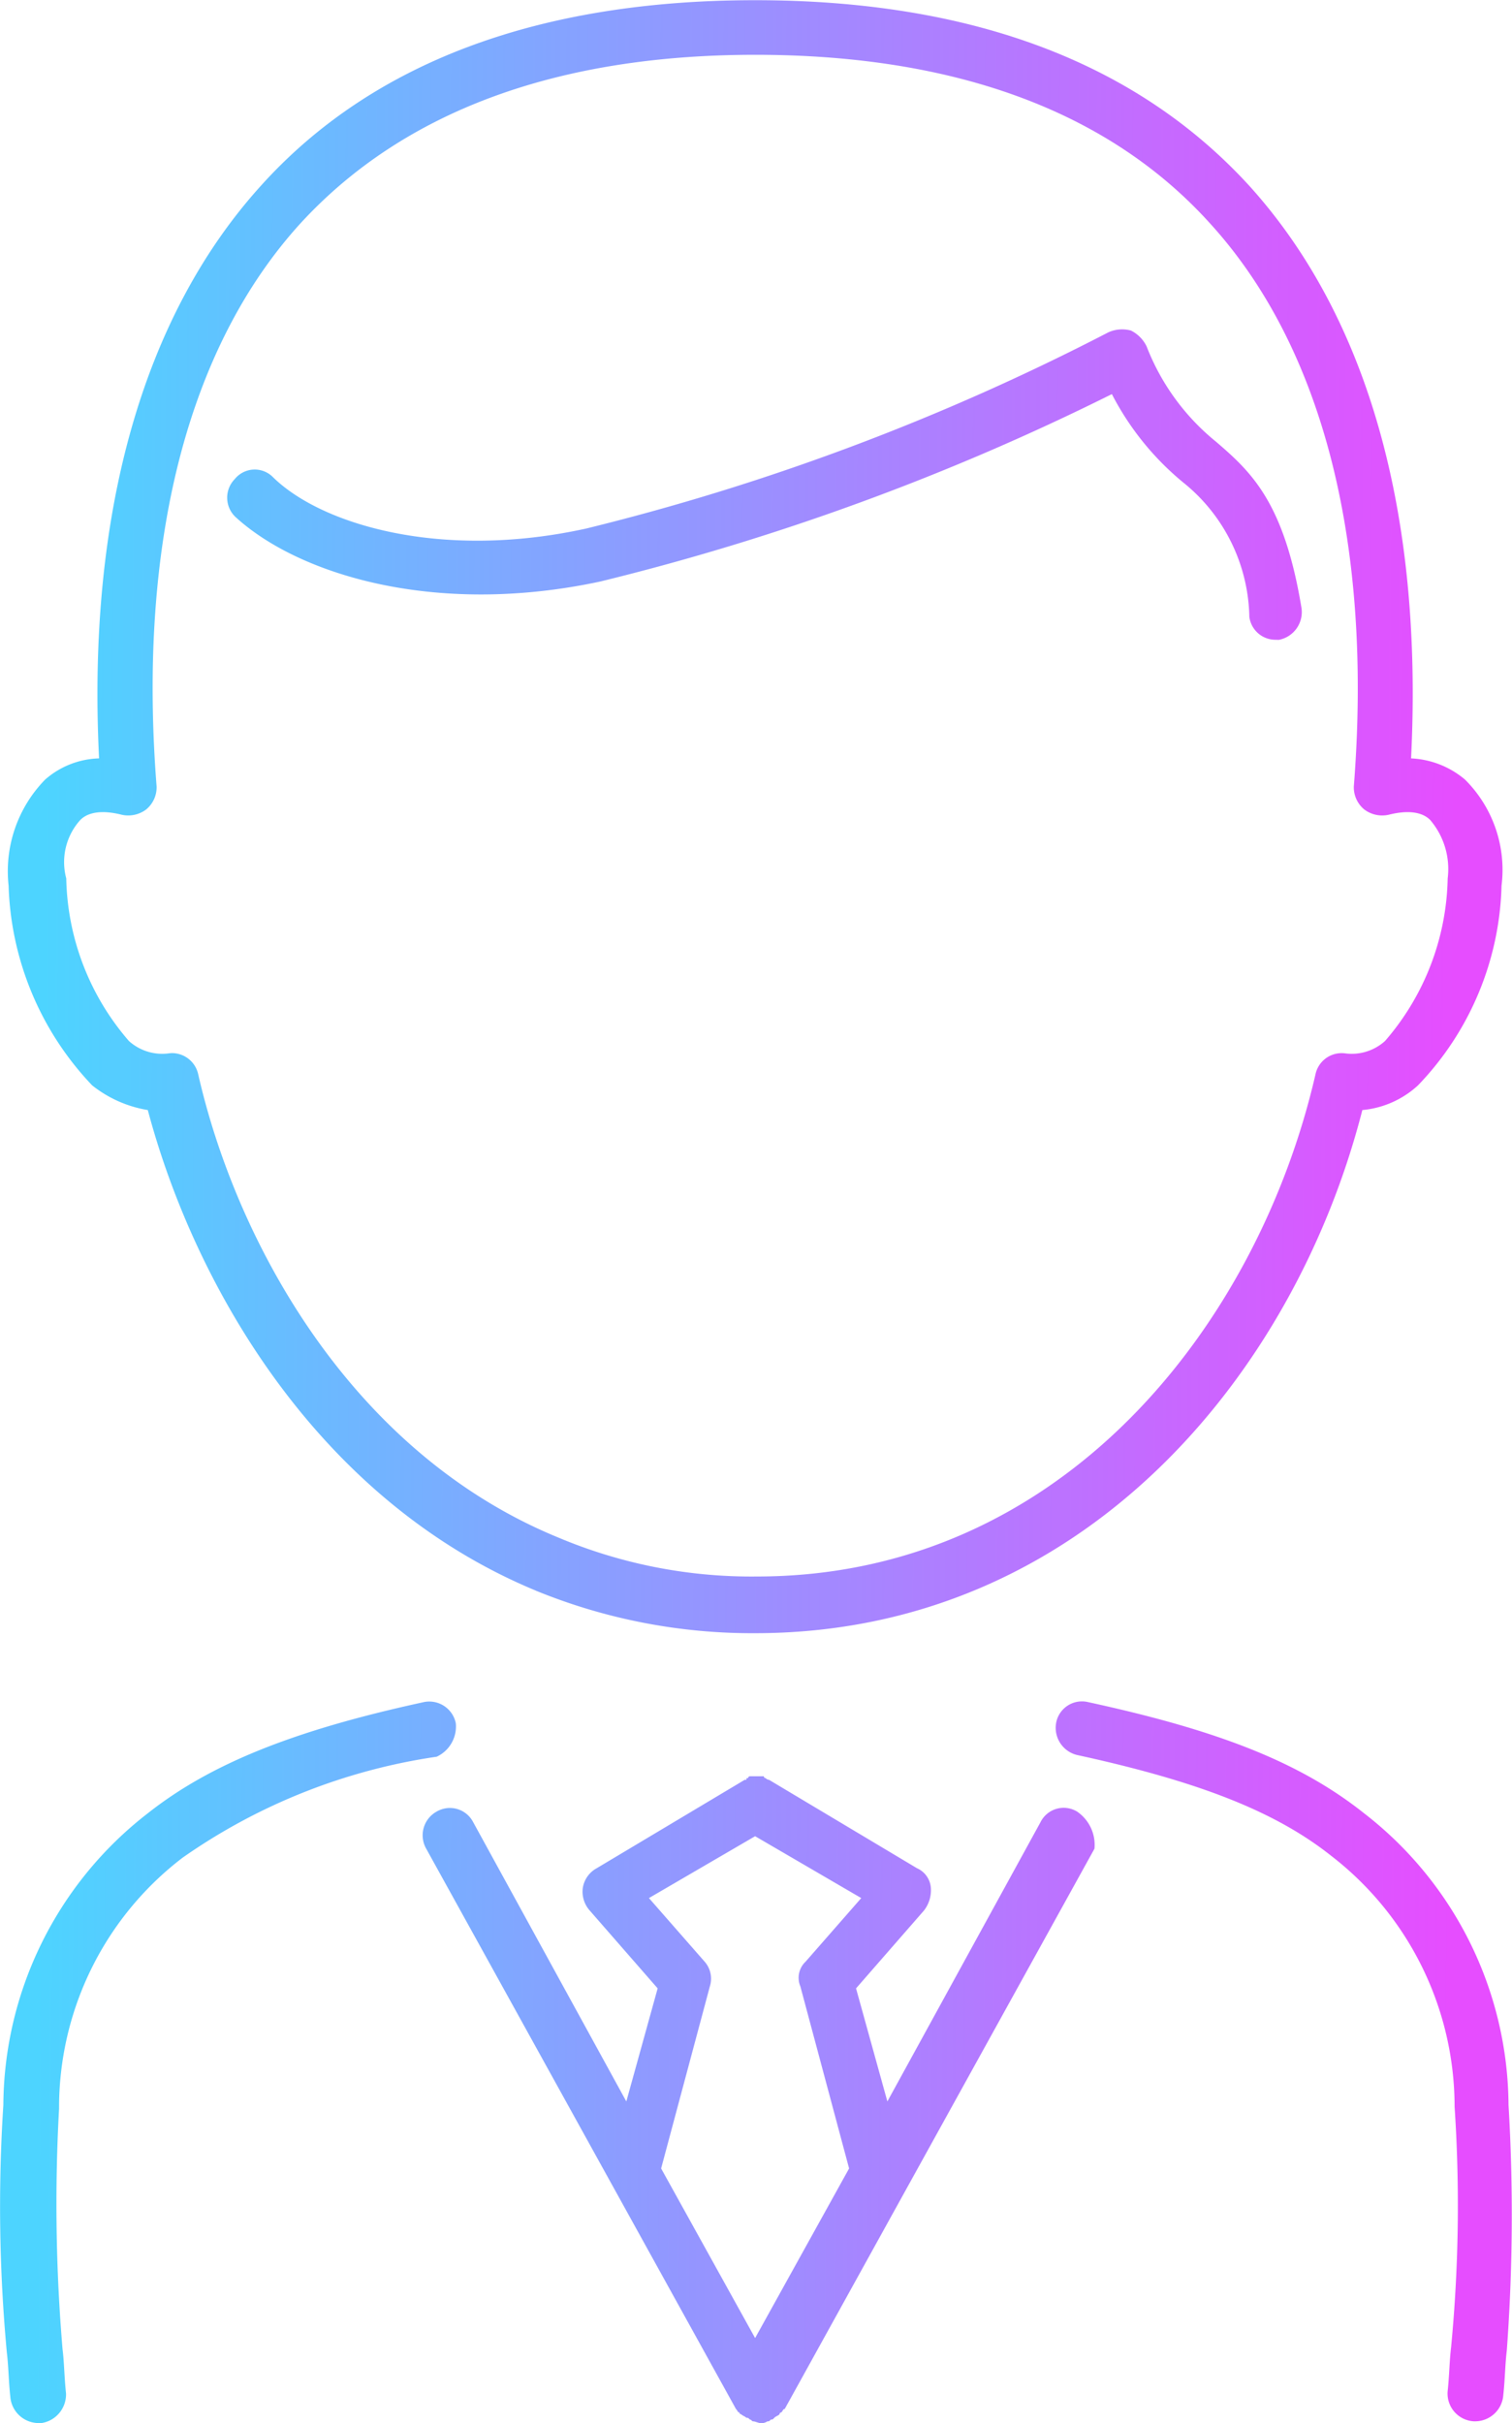 <svg xmlns="http://www.w3.org/2000/svg" xmlns:xlink="http://www.w3.org/1999/xlink" width="37.452" height="60" viewBox="0 0 37.452 60">
  <defs>
    <linearGradient id="linear-gradient" x1="0.027" y1="0.447" x2="0.955" y2="0.456" gradientUnits="objectBoundingBox">
      <stop offset="0" stop-color="#4dd4ff"/>
      <stop offset="1" stop-color="#e64dff"/>
    </linearGradient>
  </defs>
  <path id="合体_2" data-name="合体 2" d="M-1496.34,37.957c-.043,0-.043-.044-.086-.044-.043-.044-.043-.044-.087-.044-.043-.044-.086-.044-.129-.088a.043.043,0,0,1-.043-.044c-.043,0-.043-.044-.086-.087l-7.672-13.873a.67.67,0,0,1,.259-.919.649.649,0,0,1,.905.263l3.793,6.915.776-2.8-1.681-1.926a.7.7,0,0,1-.172-.569.676.676,0,0,1,.345-.481l3.664-2.188h.043c0-.044,0-.044.043-.044a.043.043,0,0,1,.043-.044h.345a.042.042,0,0,0,.043.044.133.133,0,0,0,.086.044l3.663,2.188a.58.58,0,0,1,.345.481.817.817,0,0,1-.172.569l-1.681,1.926.776,2.8,3.793-6.915a.64.64,0,0,1,.906-.263,1,1,0,0,1,.431.919l-7.672,13.873c-.043,0-.043.044-.086.087a.043.043,0,0,0-.043.044c-.043.044-.086.044-.129.088s-.043.044-.086.044c-.043.044-.043.044-.086.044a.257.257,0,0,1-.173.044C-1496.21,38-1496.3,37.957-1496.34,37.957ZM-1498.926,25l1.38,1.575a.636.636,0,0,1,.129.612l-1.207,4.508,2.328,4.2,2.328-4.2-1.207-4.508a.548.548,0,0,1,.129-.612l1.379-1.575-2.629-1.532Zm-15.129,13a.707.707,0,0,1-.69-.657c-.043-.394-.043-.744-.086-1.094a39.127,39.127,0,0,1-.086-6.127,9.2,9.2,0,0,1,3.577-7.221c1.552-1.226,3.621-2.057,6.854-2.757a.671.671,0,0,1,.776.525.825.825,0,0,1-.474.831A14.647,14.647,0,0,0-1510.477,24a7.784,7.784,0,0,0-3.06,6.215,42.811,42.811,0,0,0,.086,5.952c.043.35.043.7.086,1.094a.718.718,0,0,1-.647.744Zm35.56-.044a.688.688,0,0,1-.647-.744c.043-.394.043-.744.086-1.094a36.9,36.9,0,0,0,.086-5.952,7.851,7.851,0,0,0-3.06-6.215c-1.379-1.094-3.276-1.838-6.293-2.494a.693.693,0,0,1-.518-.788.65.65,0,0,1,.776-.525c3.233.7,5.259,1.488,6.854,2.757a9.2,9.2,0,0,1,3.577,7.221,45.789,45.789,0,0,1-.043,6.083c-.043.35-.043.7-.086,1.094a.7.7,0,0,1-.69.657Zm-23.232-20.569c-5.388-2.232-8.448-7.528-9.612-11.9a2.991,2.991,0,0,1-1.379-.612,7.5,7.5,0,0,1-2.069-4.945,3.247,3.247,0,0,1,.905-2.626,2.113,2.113,0,0,1,1.336-.525c-.3-6.039,1.078-10.941,4.008-14.179,2.759-3.064,6.9-4.595,12.241-4.595s9.439,1.531,12.241,4.595c2.931,3.238,4.31,8.1,4.008,14.179a2.223,2.223,0,0,1,1.336.525,3.153,3.153,0,0,1,.905,2.626,7.4,7.4,0,0,1-2.069,4.945,2.345,2.345,0,0,1-1.379.612c-1.681,6.565-6.94,12.954-15.043,12.954A14.142,14.142,0,0,1-1501.727,17.388Zm-8.362-12.779c.949,4.158,3.793,9.366,8.922,11.466a12.314,12.314,0,0,0,4.914.963c7.586,0,12.413-6.258,13.836-12.429a.663.663,0,0,1,.733-.525,1.23,1.23,0,0,0,.991-.306,6.326,6.326,0,0,0,1.552-4.026,1.873,1.873,0,0,0-.431-1.444c-.086-.087-.345-.306-1.035-.131a.738.738,0,0,1-.6-.132.709.709,0,0,1-.259-.569c.474-6.039-.776-10.9-3.577-13.96-2.5-2.757-6.293-4.158-11.25-4.158-4.914,0-8.707,1.4-11.25,4.158-2.8,3.063-4.052,7.921-3.578,13.96a.709.709,0,0,1-.259.569.739.739,0,0,1-.6.132c-.689-.175-.948.044-1.034.131a1.558,1.558,0,0,0-.345,1.444,6.327,6.327,0,0,0,1.552,4.026,1.231,1.231,0,0,0,.991.306.689.689,0,0,1,.087-.006A.666.666,0,0,1-1510.089,4.609Zm26.681-10.766a.651.651,0,0,1-.646-.569,4.371,4.371,0,0,0-1.638-3.326,6.962,6.962,0,0,1-1.767-2.188A60.8,60.8,0,0,1-1500.133-7.6c-4.095.875-7.457-.175-9.008-1.575a.658.658,0,0,1-.043-.963.635.635,0,0,1,.948-.044c1.207,1.182,4.181,2.057,7.759,1.269a58.352,58.352,0,0,0,12.931-4.858.829.829,0,0,1,.56-.044.855.855,0,0,1,.388.394,5.672,5.672,0,0,0,1.724,2.363c.863.744,1.681,1.488,2.112,4.114a.7.7,0,0,1-.561.788Z" transform="translate(1515 22)" fill="url(#linear-gradient)"/>
</svg>
